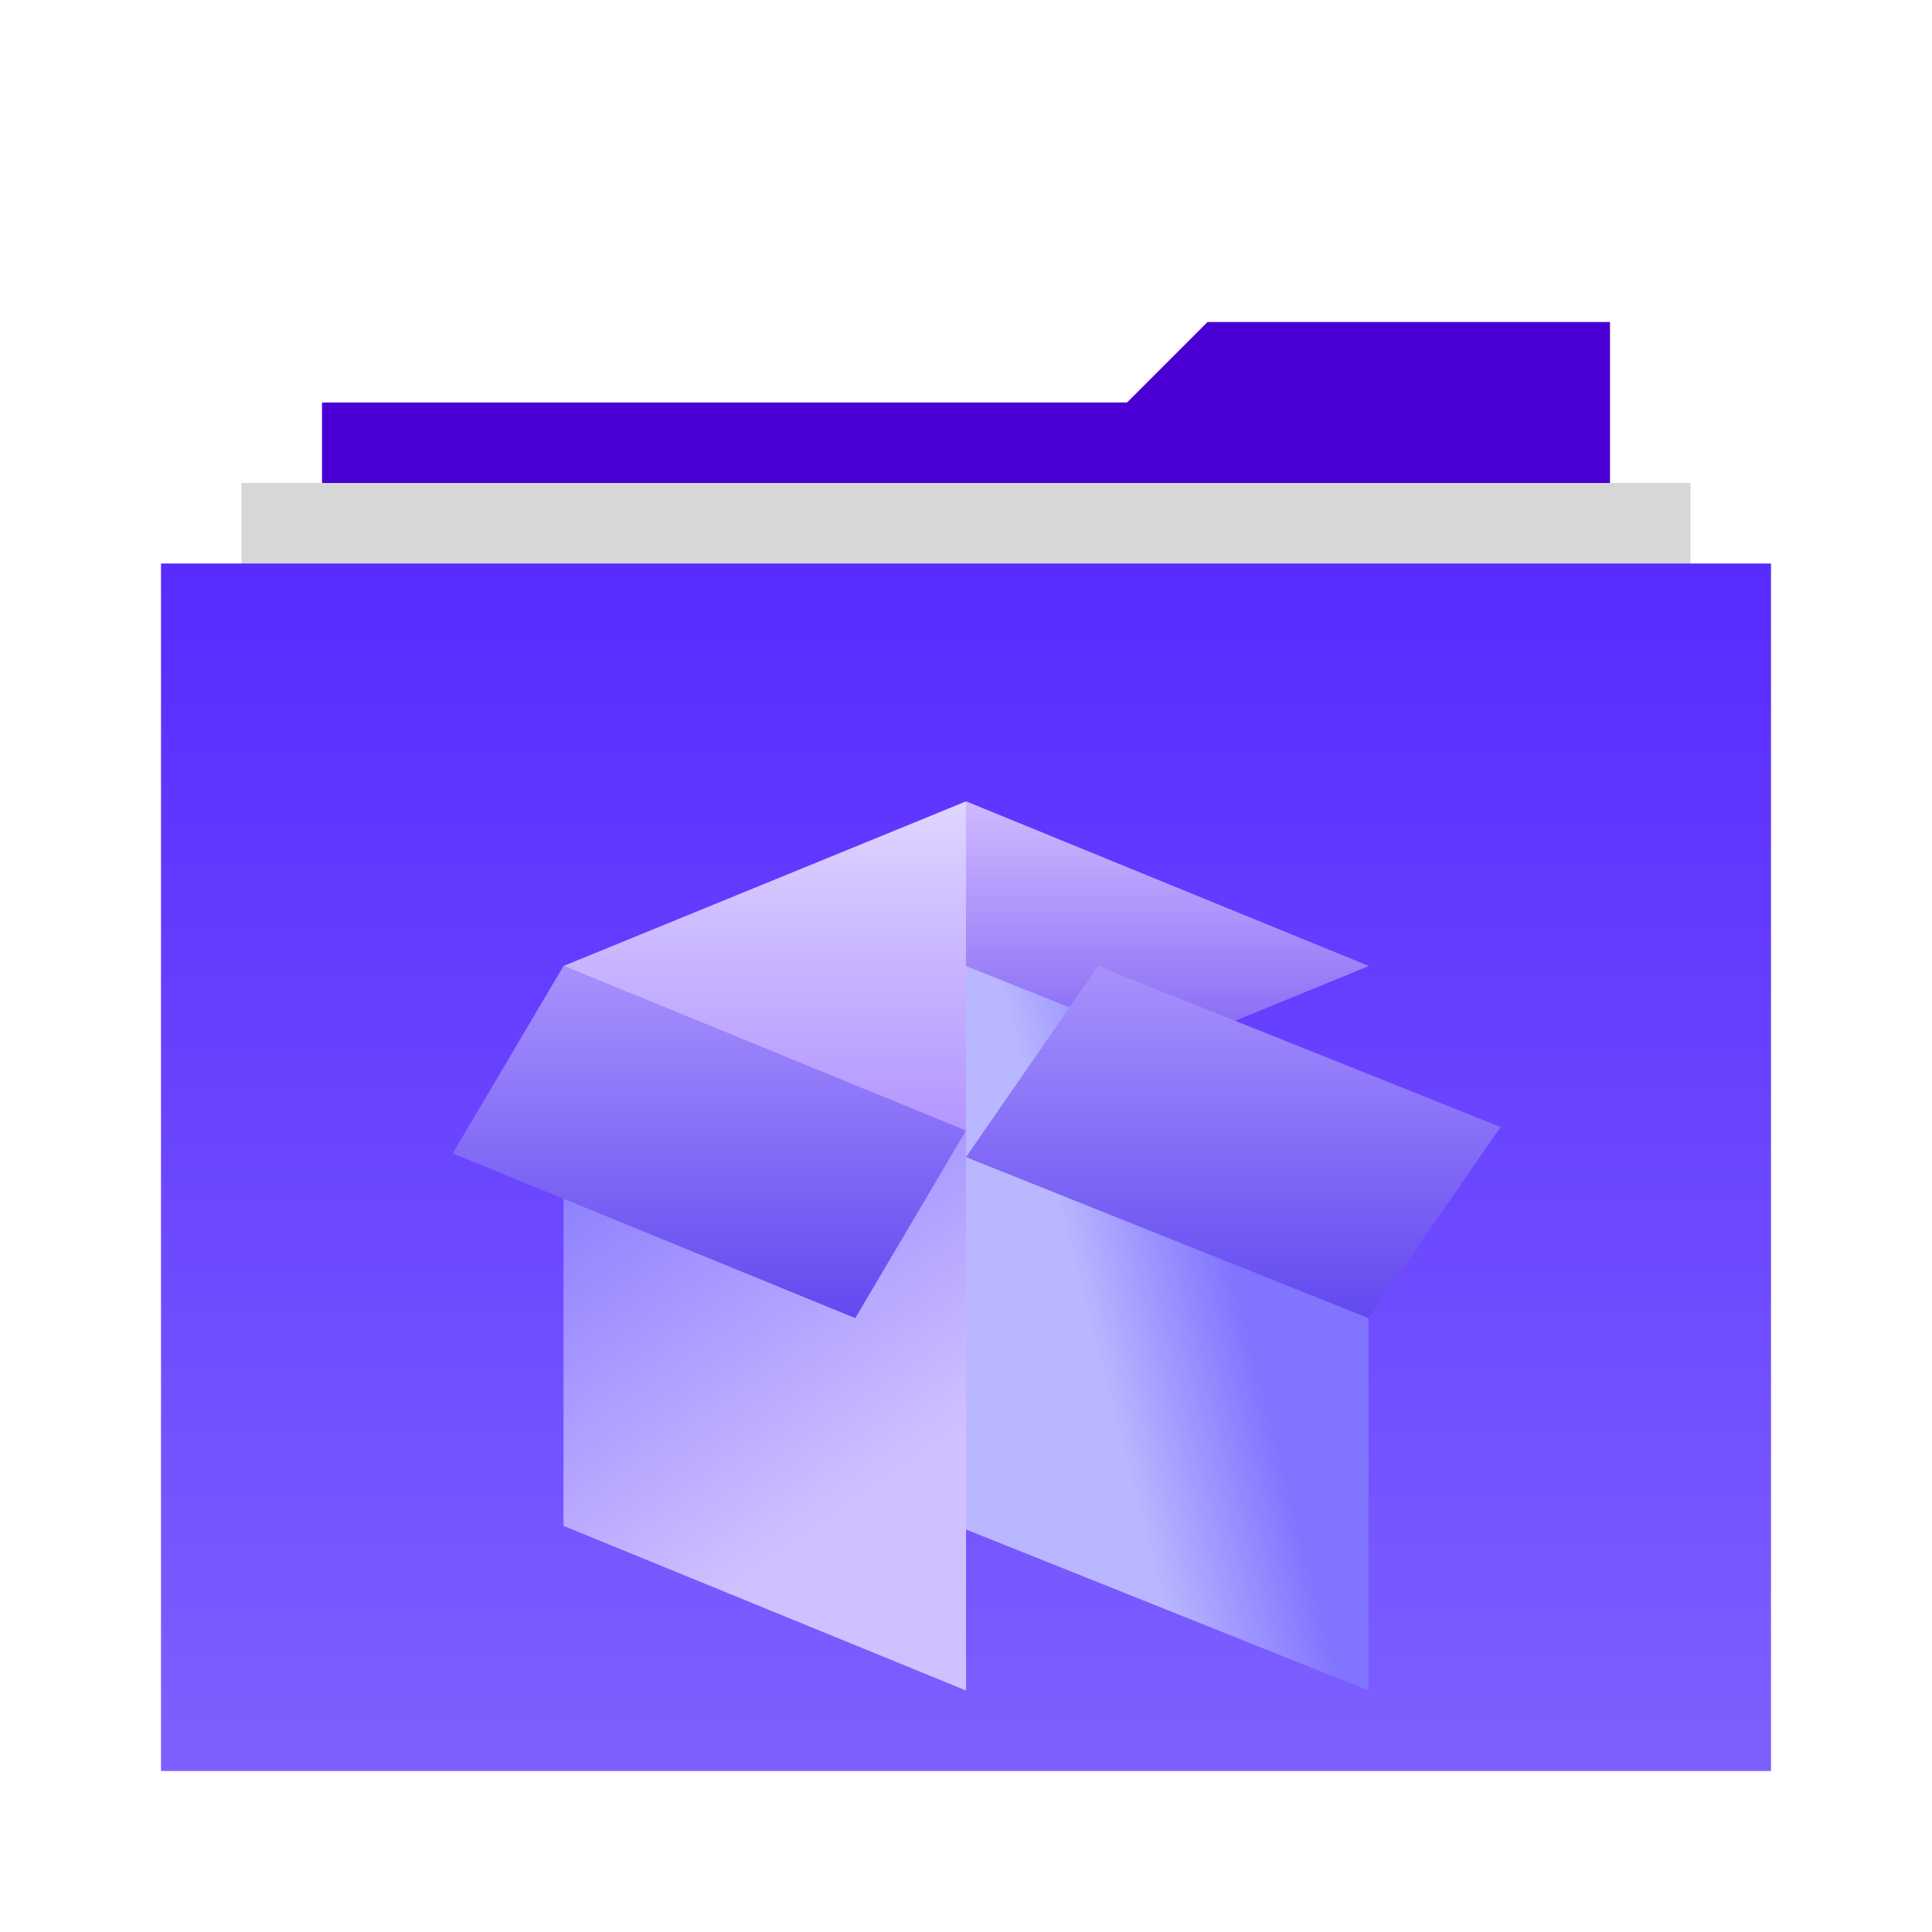 <svg width="24" height="24" version="1.1" viewBox="0 0 24 24" xmlns="http://www.w3.org/2000/svg" xmlns:xlink="http://www.w3.org/1999/xlink">
<defs>
<filter id="folder-applications-stack-a" x="-12.5%" y="-13.9%" width="125%" height="127.8%">
<feOffset in="SourceAlpha" result="shadowOffsetOuter1"/>
<feGaussianBlur in="shadowOffsetOuter1" result="shadowBlurOuter1" stdDeviation=".5"/>
<feColorMatrix in="shadowBlurOuter1" result="shadowMatrixOuter1" values="0 0 0 0 0   0 0 0 0 0   0 0 0 0 0  0 0 0 0.5 0"/>
<feMerge>
<feMergeNode in="shadowMatrixOuter1"/>
<feMergeNode in="SourceGraphic"/>
</feMerge>
</filter>
<linearGradient id="folder-applications-stack-c" x1="50%" x2="50%" y2="97.162%">
<stop stop-color="#582BFF" offset="0"/>
<stop stop-color="#7D5FFF" offset="1"/>
</linearGradient>
<polygon id="folder-applications-stack-b" points="0 18 0 3 20 3 20 18"/>
<linearGradient id="folder-applications-stack-e" x1="65.432%" x2="37.302%" y1="77.19%" y2="4.533%">
<stop stop-color="#D1C0FF" offset="0"/>
<stop stop-color="#8375FF" offset="1"/>
</linearGradient>
<linearGradient id="folder-applications-stack-f" x1="50%" x2="50%" y2="392.79%">
<stop stop-color="#FFF" stop-opacity=".8" offset="0"/>
<stop stop-color="#882AFF" stop-opacity=".117" offset="1"/>
</linearGradient>
<linearGradient id="folder-applications-stack-g" x1="50%" x2="50%" y1="-22.147%" y2="100%">
<stop stop-color="#CAA2FF" stop-opacity=".3" offset="0"/>
<stop stop-color="#6249F0" offset="1"/>
</linearGradient>
<linearGradient id="folder-applications-stack-h" x1="33.388%" x2="65.432%" y1="55.584%" y2="40.499%">
<stop stop-color="#B9B7FF" offset="0"/>
<stop stop-color="#8174FF" offset="1"/>
</linearGradient>
<linearGradient id="folder-applications-stack-i" x1="50%" x2="50%" y1="-22.147%" y2="100%">
<stop stop-color="#B6A2FF" offset="0"/>
<stop stop-color="#6249F0" offset="1"/>
</linearGradient>
</defs>
<g transform="translate(2 4)" fill="none" fill-rule="evenodd" filter="url(#folder-applications-stack-a)">
<polygon points="13 0 18 0 18 16.995 2 16.995 2 1 12 1" fill="#4A00D5"/>
<polygon points="1 17 1 2 19 2 19 17" fill="#D7D7D7"/>
<mask id="folder-applications-stack-d" fill="#fff">
<use xlink:href="#folder-applications-stack-b"/>
</mask>
<use fill="url(#folder-applications-stack-c)" xlink:href="#folder-applications-stack-b"/>
<g mask="url(#folder-applications-stack-d)">
<g transform="translate(3.327 5.213)">
<polygon points="1.673 2.787 6.673 4.832 6.673 11.787 1.673 9.742" fill="url(#folder-applications-stack-e)"/>
<polygon points="1.673 2.787 6.673 4.832 11.673 2.787 6.673 0.742" fill="url(#folder-applications-stack-f)"/>
<polygon points="6.673 4.832 11.673 2.787 6.673 0.742" fill="url(#folder-applications-stack-g)"/>
<polygon points="6.673 2.787 11.673 4.787 11.673 11.787 6.673 9.787" fill="url(#folder-applications-stack-h)"/>
<polygon points="1.673 2.787 6.673 4.832 5.297 7.161 0.297 5.115" fill="url(#folder-applications-stack-i)"/>
<polygon points="8.314 2.787 13.314 4.787 11.673 7.161 6.673 5.161" fill="url(#folder-applications-stack-i)"/>
</g>
</g>
</g>
</svg>
